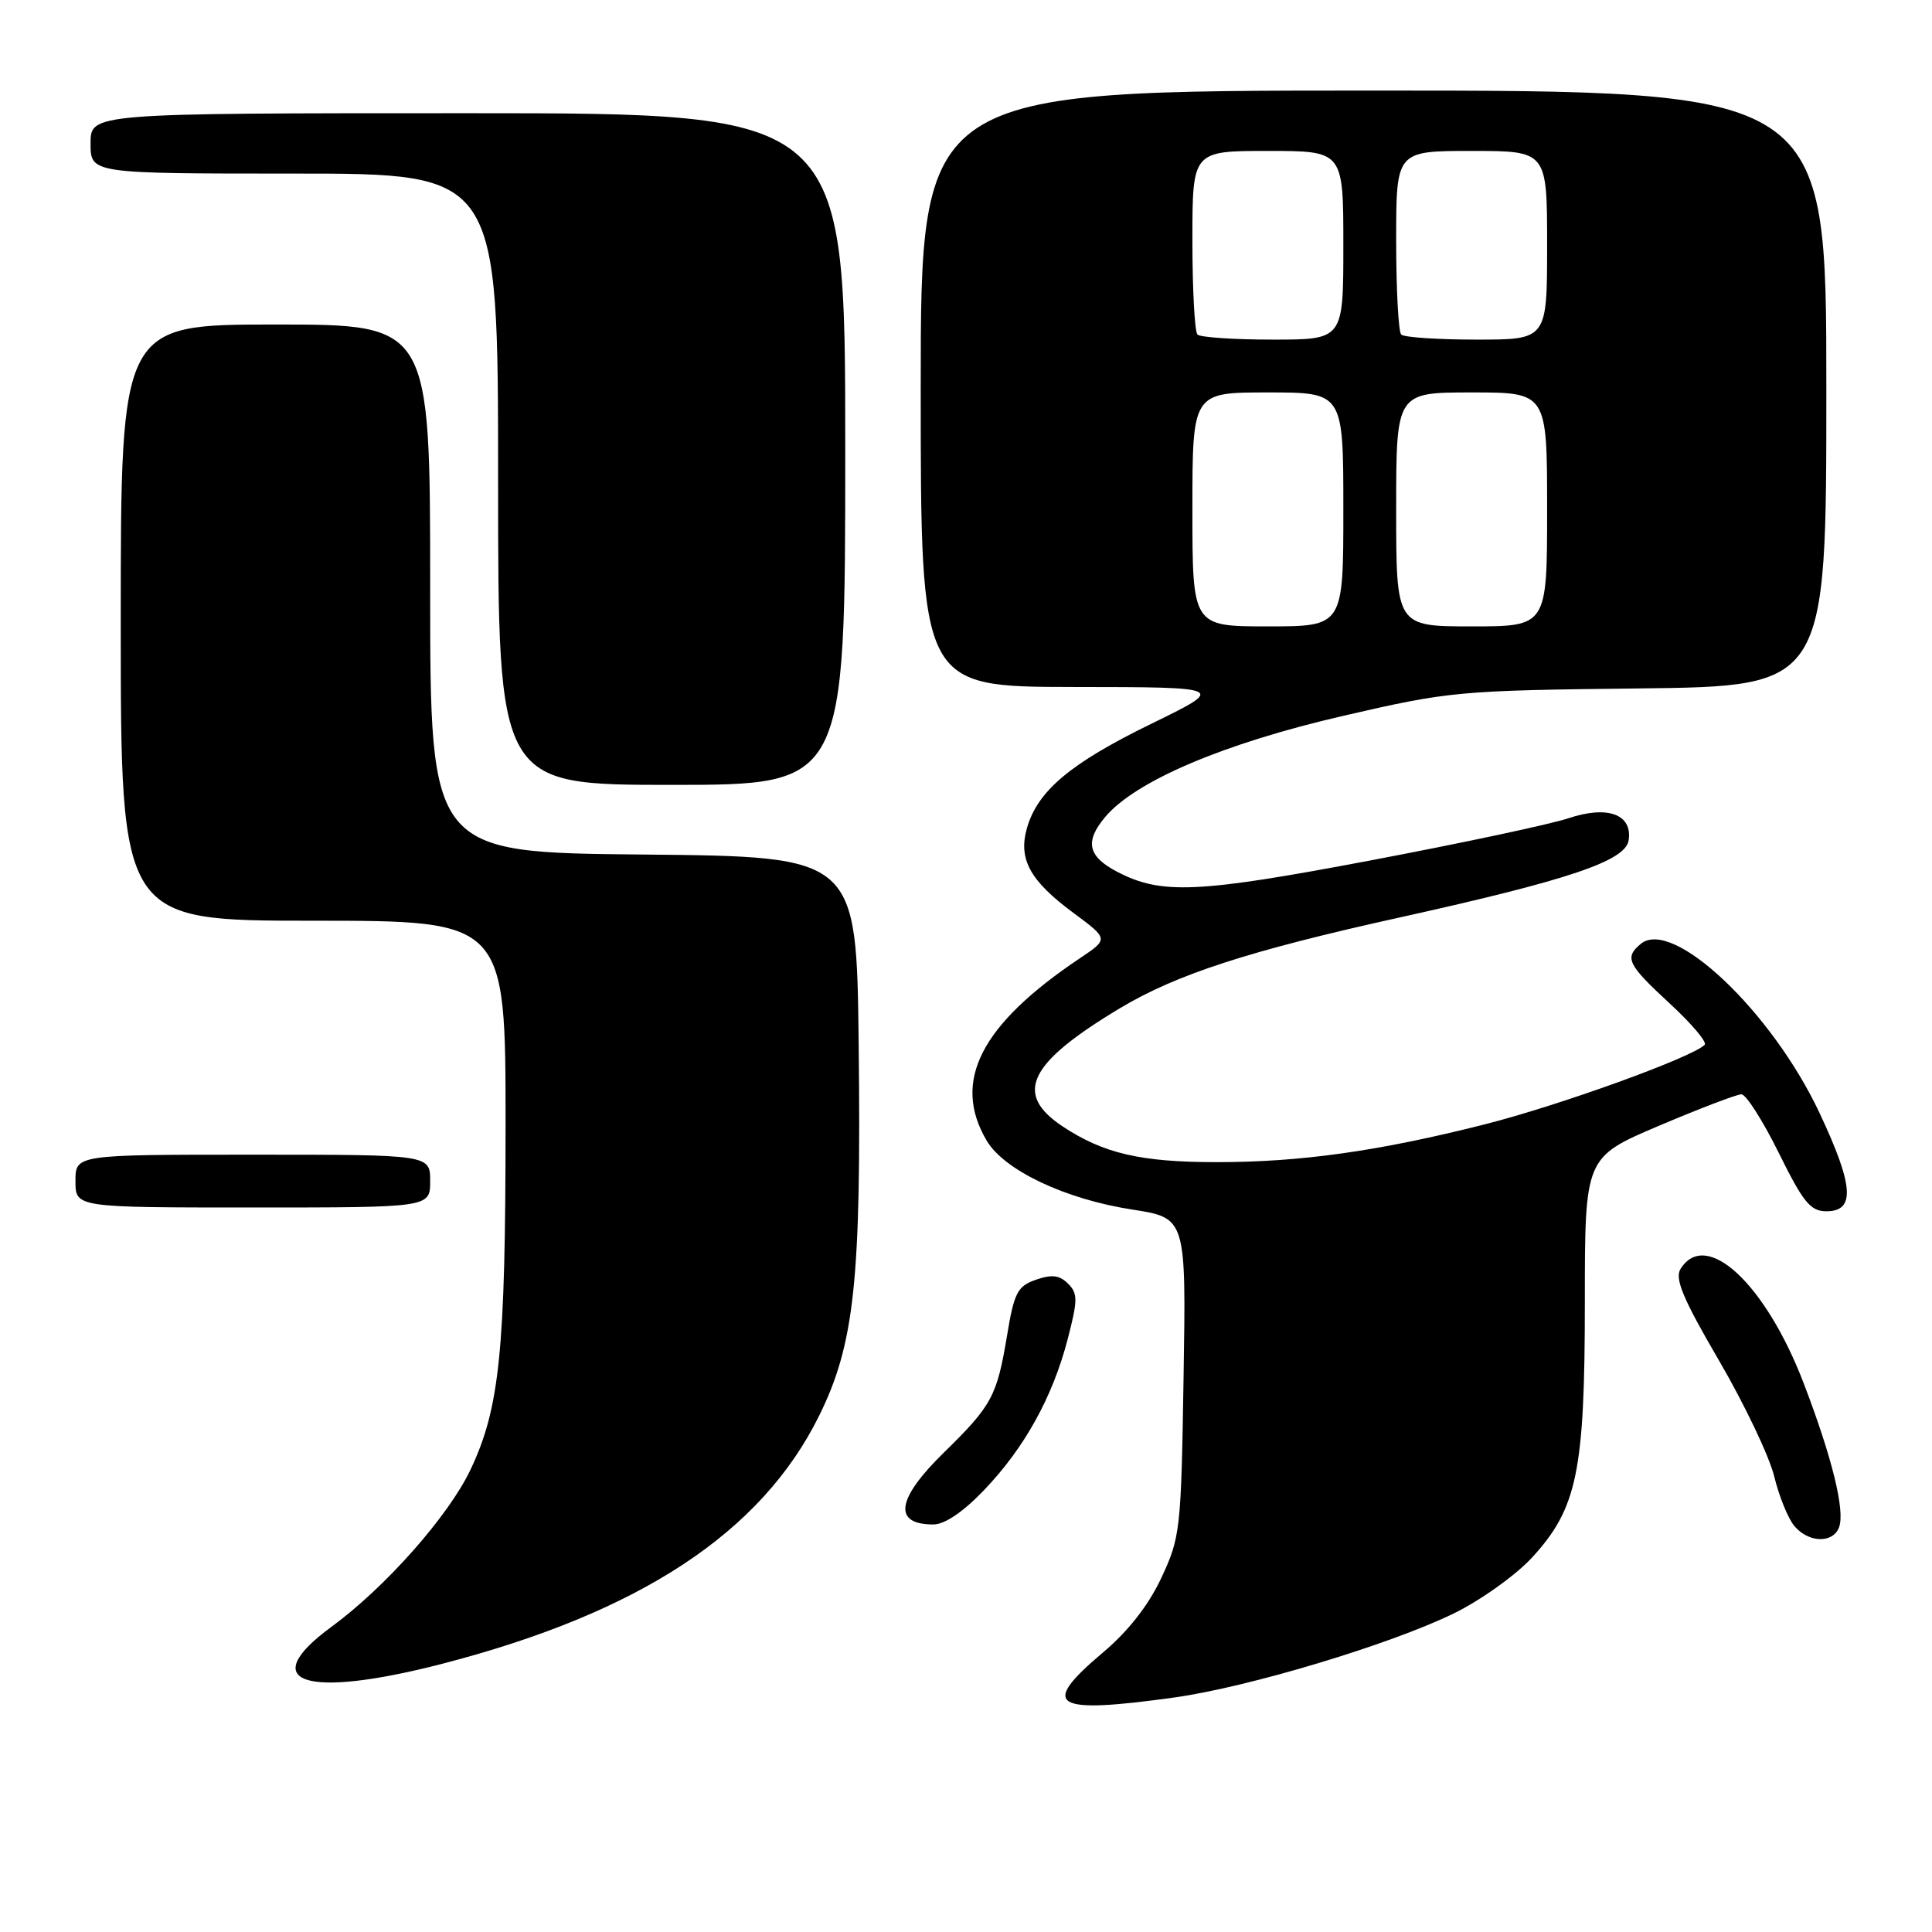 <?xml version="1.0" encoding="UTF-8" standalone="no"?>
<!DOCTYPE svg PUBLIC "-//W3C//DTD SVG 1.1//EN" "http://www.w3.org/Graphics/SVG/1.1/DTD/svg11.dtd" >
<svg xmlns="http://www.w3.org/2000/svg" xmlns:xlink="http://www.w3.org/1999/xlink" version="1.1" viewBox="0 0 256 256">
 <g >
 <path fill="currentColor"
d=" M 155.64 224.92 C 165.44 223.55 184.13 217.93 192.61 213.80 C 196.16 212.07 200.82 208.74 202.97 206.42 C 208.99 199.88 210.00 195.02 210.00 172.49 C 210.00 153.35 210.00 153.35 219.82 149.17 C 225.22 146.88 230.14 145.00 230.75 145.00 C 231.36 145.00 233.58 148.49 235.69 152.75 C 238.93 159.32 239.89 160.50 242.01 160.50 C 245.86 160.50 245.64 157.15 241.12 147.52 C 234.81 134.05 221.63 121.57 217.41 125.07 C 215.21 126.90 215.64 127.79 221.25 132.97 C 224.14 135.63 226.22 138.09 225.88 138.44 C 224.24 140.11 206.57 146.50 196.63 149.01 C 182.62 152.55 172.28 154.00 161.18 153.99 C 151.16 153.99 146.23 152.84 140.84 149.28 C 134.28 144.94 136.22 140.91 148.37 133.61 C 155.87 129.11 165.49 125.98 185.50 121.56 C 208.00 116.58 215.42 114.07 215.81 111.32 C 216.30 107.88 213.00 106.69 207.80 108.43 C 205.44 109.22 193.60 111.74 181.50 114.03 C 158.73 118.34 153.91 118.56 148.10 115.55 C 144.14 113.50 143.69 111.53 146.44 108.26 C 150.45 103.48 162.20 98.49 178.00 94.85 C 192.07 91.60 193.24 91.49 217.25 91.22 C 242.00 90.93 242.00 90.93 242.00 51.47 C 242.00 12.00 242.00 12.00 182.00 12.00 C 122.00 12.00 122.00 12.00 122.00 51.50 C 122.00 91.00 122.00 91.00 142.25 91.03 C 162.50 91.05 162.50 91.05 152.50 95.93 C 141.84 101.14 137.50 104.78 136.08 109.71 C 134.90 113.84 136.46 116.69 142.23 120.96 C 146.90 124.42 146.90 124.42 143.11 126.96 C 129.94 135.78 126.10 143.28 130.74 151.14 C 133.06 155.07 141.15 158.90 150.01 160.27 C 157.17 161.38 157.17 161.38 156.83 182.44 C 156.51 202.72 156.40 203.71 153.88 209.08 C 152.18 212.72 149.49 216.15 146.13 218.98 C 137.71 226.09 139.45 227.17 155.64 224.92 Z  M 58.64 220.45 C 84.83 213.66 100.93 203.05 108.57 187.53 C 113.23 178.07 114.13 169.56 113.78 138.50 C 113.50 113.50 113.50 113.50 85.25 113.23 C 57.00 112.97 57.00 112.97 57.00 77.98 C 57.00 43.00 57.00 43.00 36.50 43.00 C 16.00 43.00 16.00 43.00 16.00 82.50 C 16.00 122.00 16.00 122.00 41.50 122.00 C 67.00 122.00 67.00 122.00 66.99 149.25 C 66.98 178.99 66.21 186.56 62.36 194.71 C 59.45 200.85 51.12 210.28 43.91 215.57 C 33.79 222.99 40.39 225.17 58.64 220.45 Z  M 243.68 202.39 C 244.51 200.23 242.79 193.20 239.01 183.32 C 233.95 170.09 226.05 162.75 222.68 168.14 C 221.88 169.42 222.99 172.08 227.79 180.30 C 231.16 186.08 234.46 193.00 235.10 195.66 C 235.75 198.32 236.96 201.29 237.80 202.25 C 239.69 204.44 242.86 204.52 243.68 202.39 Z  M 130.37 197.47 C 135.74 191.87 139.46 185.16 141.47 177.46 C 142.82 172.25 142.83 171.40 141.52 170.09 C 140.39 168.96 139.37 168.84 137.27 169.57 C 134.81 170.43 134.38 171.27 133.43 177.02 C 132.10 185.00 131.43 186.25 125.08 192.46 C 118.77 198.63 118.28 202.00 123.68 202.00 C 125.17 202.00 127.64 200.33 130.37 197.47 Z  M 57.00 156.50 C 57.00 153.00 57.00 153.00 33.50 153.00 C 10.00 153.00 10.00 153.00 10.00 156.50 C 10.00 160.00 10.00 160.00 33.50 160.00 C 57.00 160.00 57.00 160.00 57.00 156.50 Z  M 112.00 59.50 C 112.00 15.00 112.00 15.00 62.00 15.00 C 12.00 15.00 12.00 15.00 12.00 19.00 C 12.00 23.00 12.00 23.00 39.00 23.00 C 66.00 23.00 66.00 23.00 66.00 63.50 C 66.00 104.00 66.00 104.00 89.00 104.00 C 112.00 104.00 112.00 104.00 112.00 59.50 Z  M 158.00 67.50 C 158.00 52.00 158.00 52.00 168.00 52.00 C 178.00 52.00 178.00 52.00 178.00 67.50 C 178.00 83.00 178.00 83.00 168.00 83.00 C 158.00 83.00 158.00 83.00 158.00 67.50 Z  M 185.00 67.50 C 185.00 52.00 185.00 52.00 195.00 52.00 C 205.00 52.00 205.00 52.00 205.00 67.50 C 205.00 83.00 205.00 83.00 195.00 83.00 C 185.00 83.00 185.00 83.00 185.00 67.50 Z  M 158.67 44.33 C 158.30 43.97 158.00 38.34 158.00 31.83 C 158.00 20.00 158.00 20.00 168.00 20.00 C 178.00 20.00 178.00 20.00 178.00 32.50 C 178.00 45.00 178.00 45.00 168.67 45.00 C 163.53 45.00 159.03 44.70 158.67 44.33 Z  M 185.67 44.33 C 185.30 43.97 185.00 38.34 185.00 31.83 C 185.00 20.00 185.00 20.00 195.00 20.00 C 205.00 20.00 205.00 20.00 205.00 32.50 C 205.00 45.00 205.00 45.00 195.67 45.00 C 190.53 45.00 186.03 44.70 185.67 44.33 Z "/>
</g>
</svg>